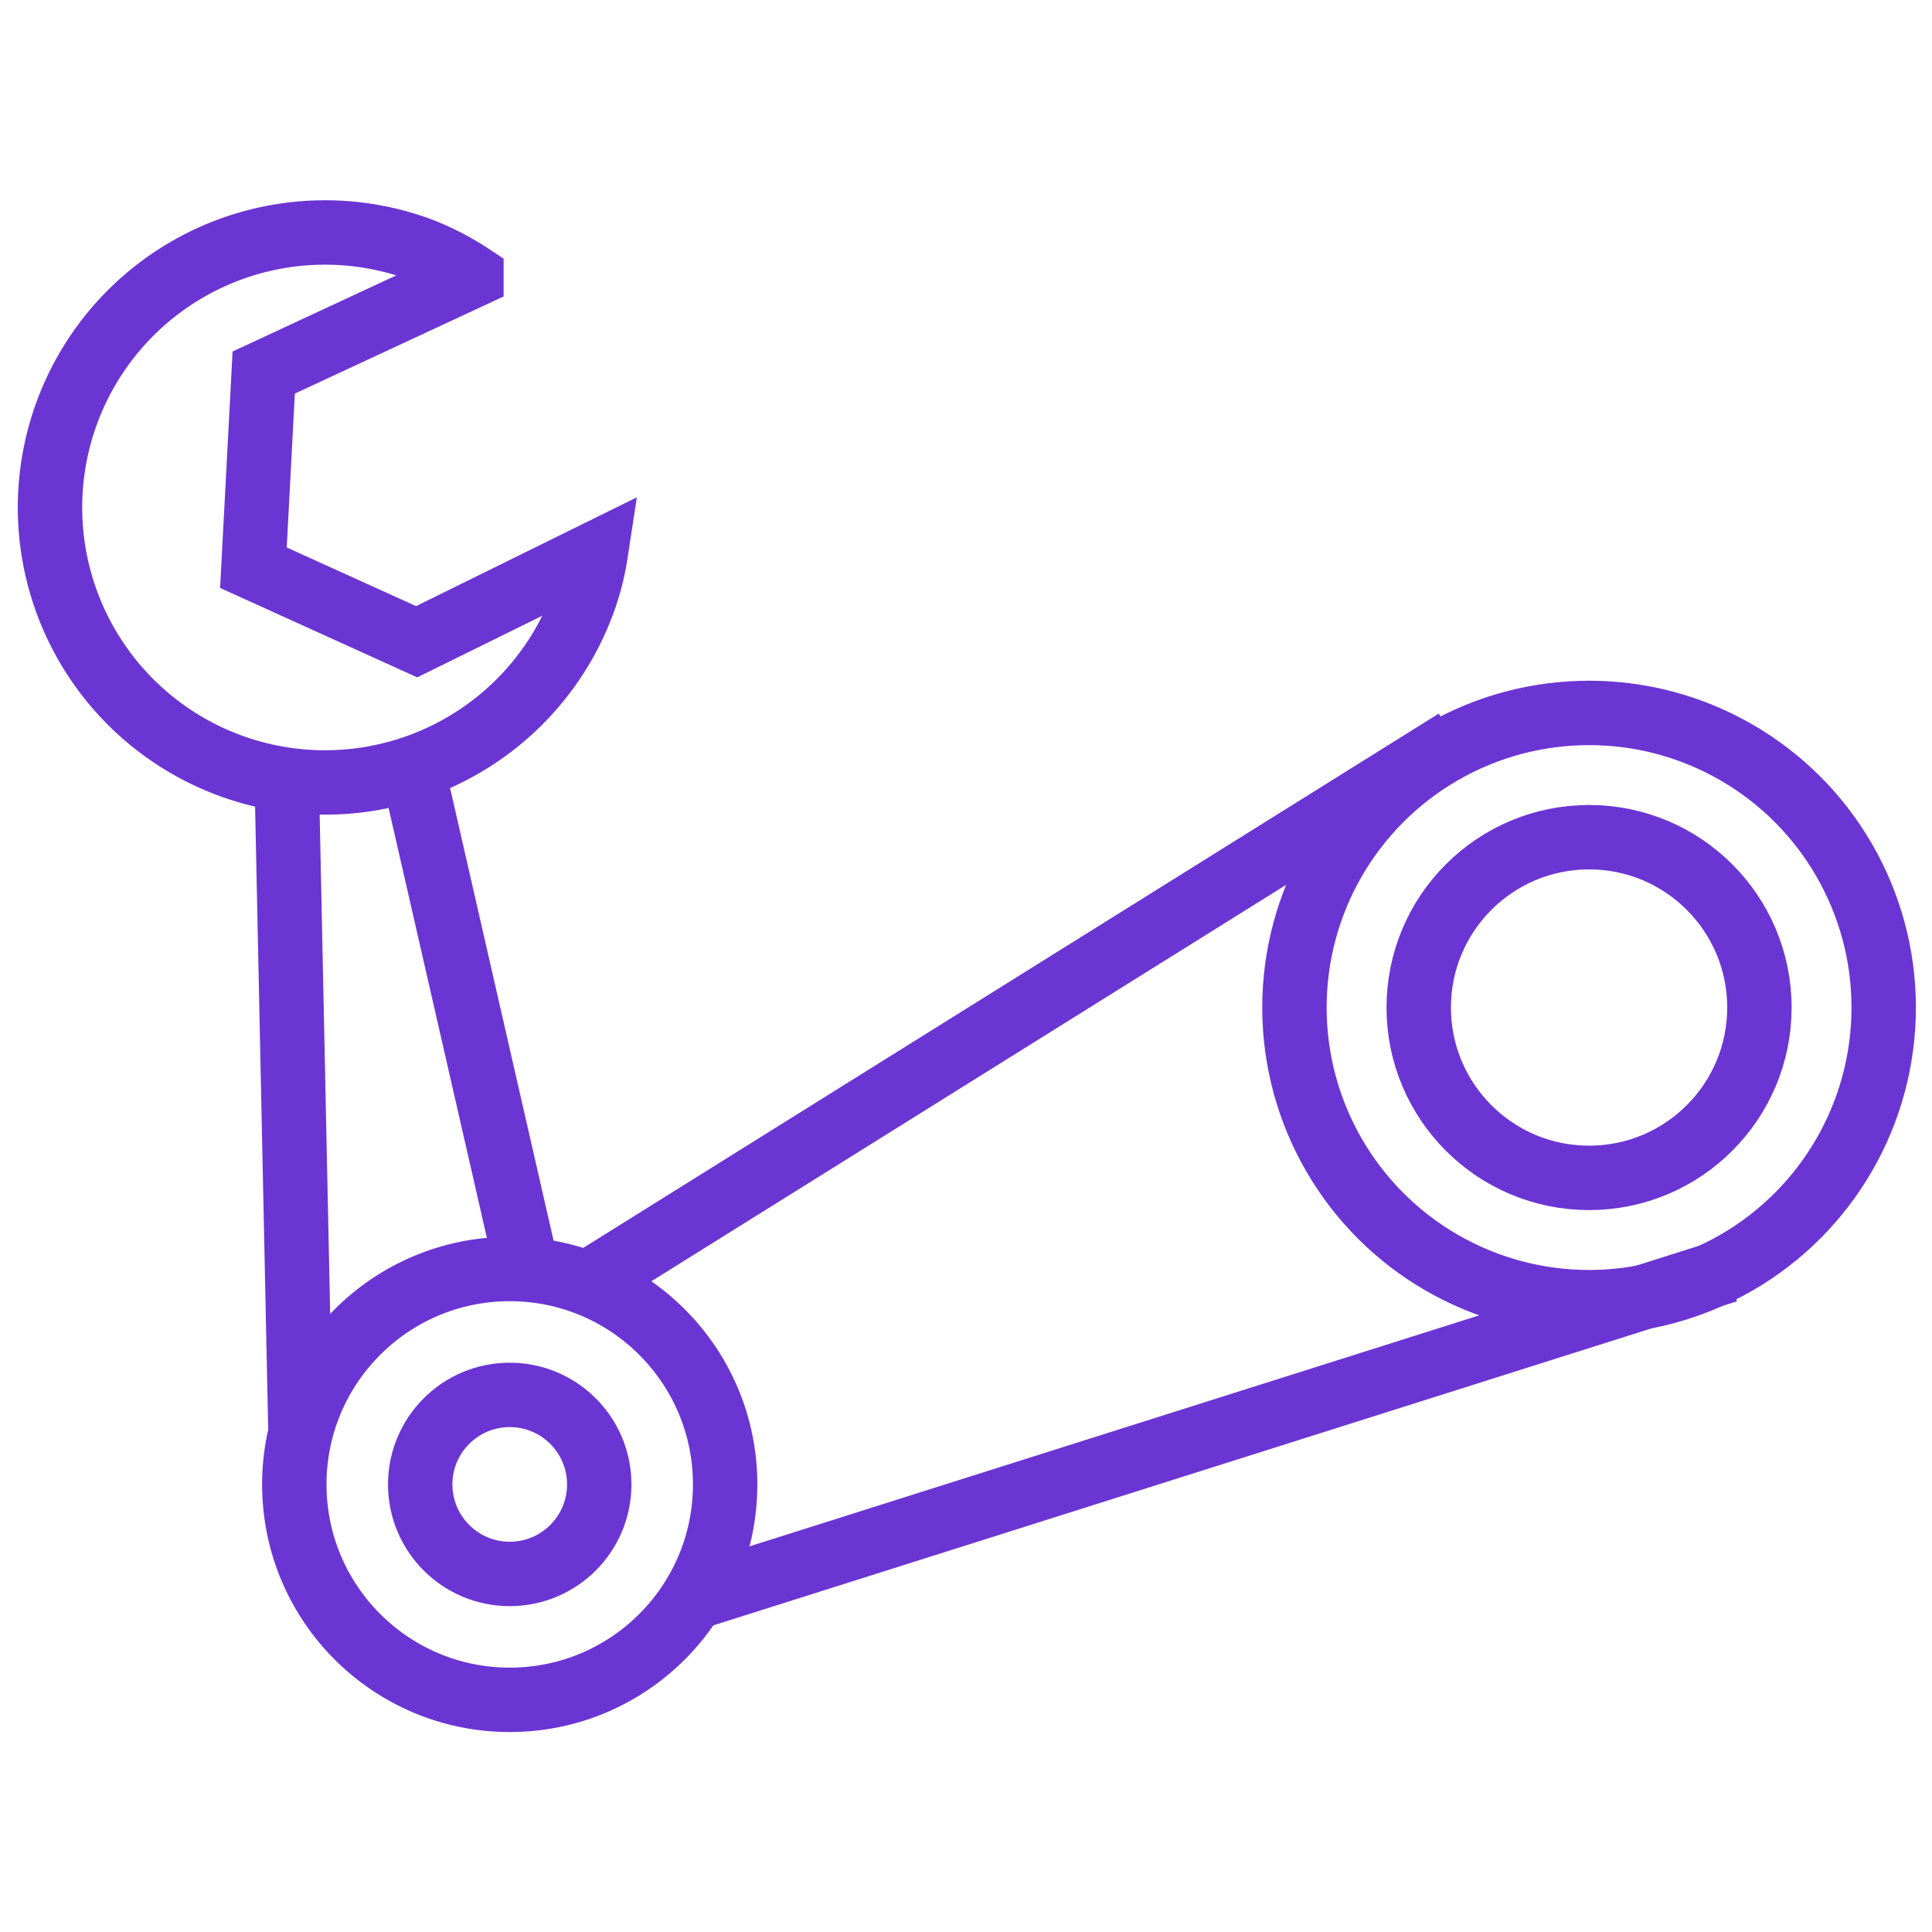 <svg id="Warstwa_1" data-name="Warstwa 1" xmlns="http://www.w3.org/2000/svg" viewBox="0 0 60 60"><defs><style>.cls-1{fill:none;stroke:#6b35d3;stroke-miterlimit:10;stroke-width:2px;}</style></defs><title>catico</title><path class="cls-1" d="M12.94,19.93l-5.07-2.3.32-6.06,6.45-3A8.24,8.24,0,0,0,13,7.73a8.54,8.54,0,1,0,5.1,11,7.76,7.76,0,0,0,.4-1.54Z"/><circle class="cls-1" cx="49.35" cy="31.29" r="9.15"/><circle class="cls-1" cx="49.35" cy="31.29" r="5.29"/><circle class="cls-1" cx="15.83" cy="46.1" r="6.69"/><circle class="cls-1" cx="15.83" cy="46.1" r="2.78"/><line class="cls-1" x1="45.21" y1="23.01" x2="18.07" y2="39.96"/><line class="cls-1" x1="53.64" y1="39.46" x2="21.64" y2="49.59"/><line class="cls-1" x1="9.33" y1="44.42" x2="8.91" y2="24.48"/><line class="cls-1" x1="16.37" y1="39.42" x2="12.78" y2="23.72"/></svg>